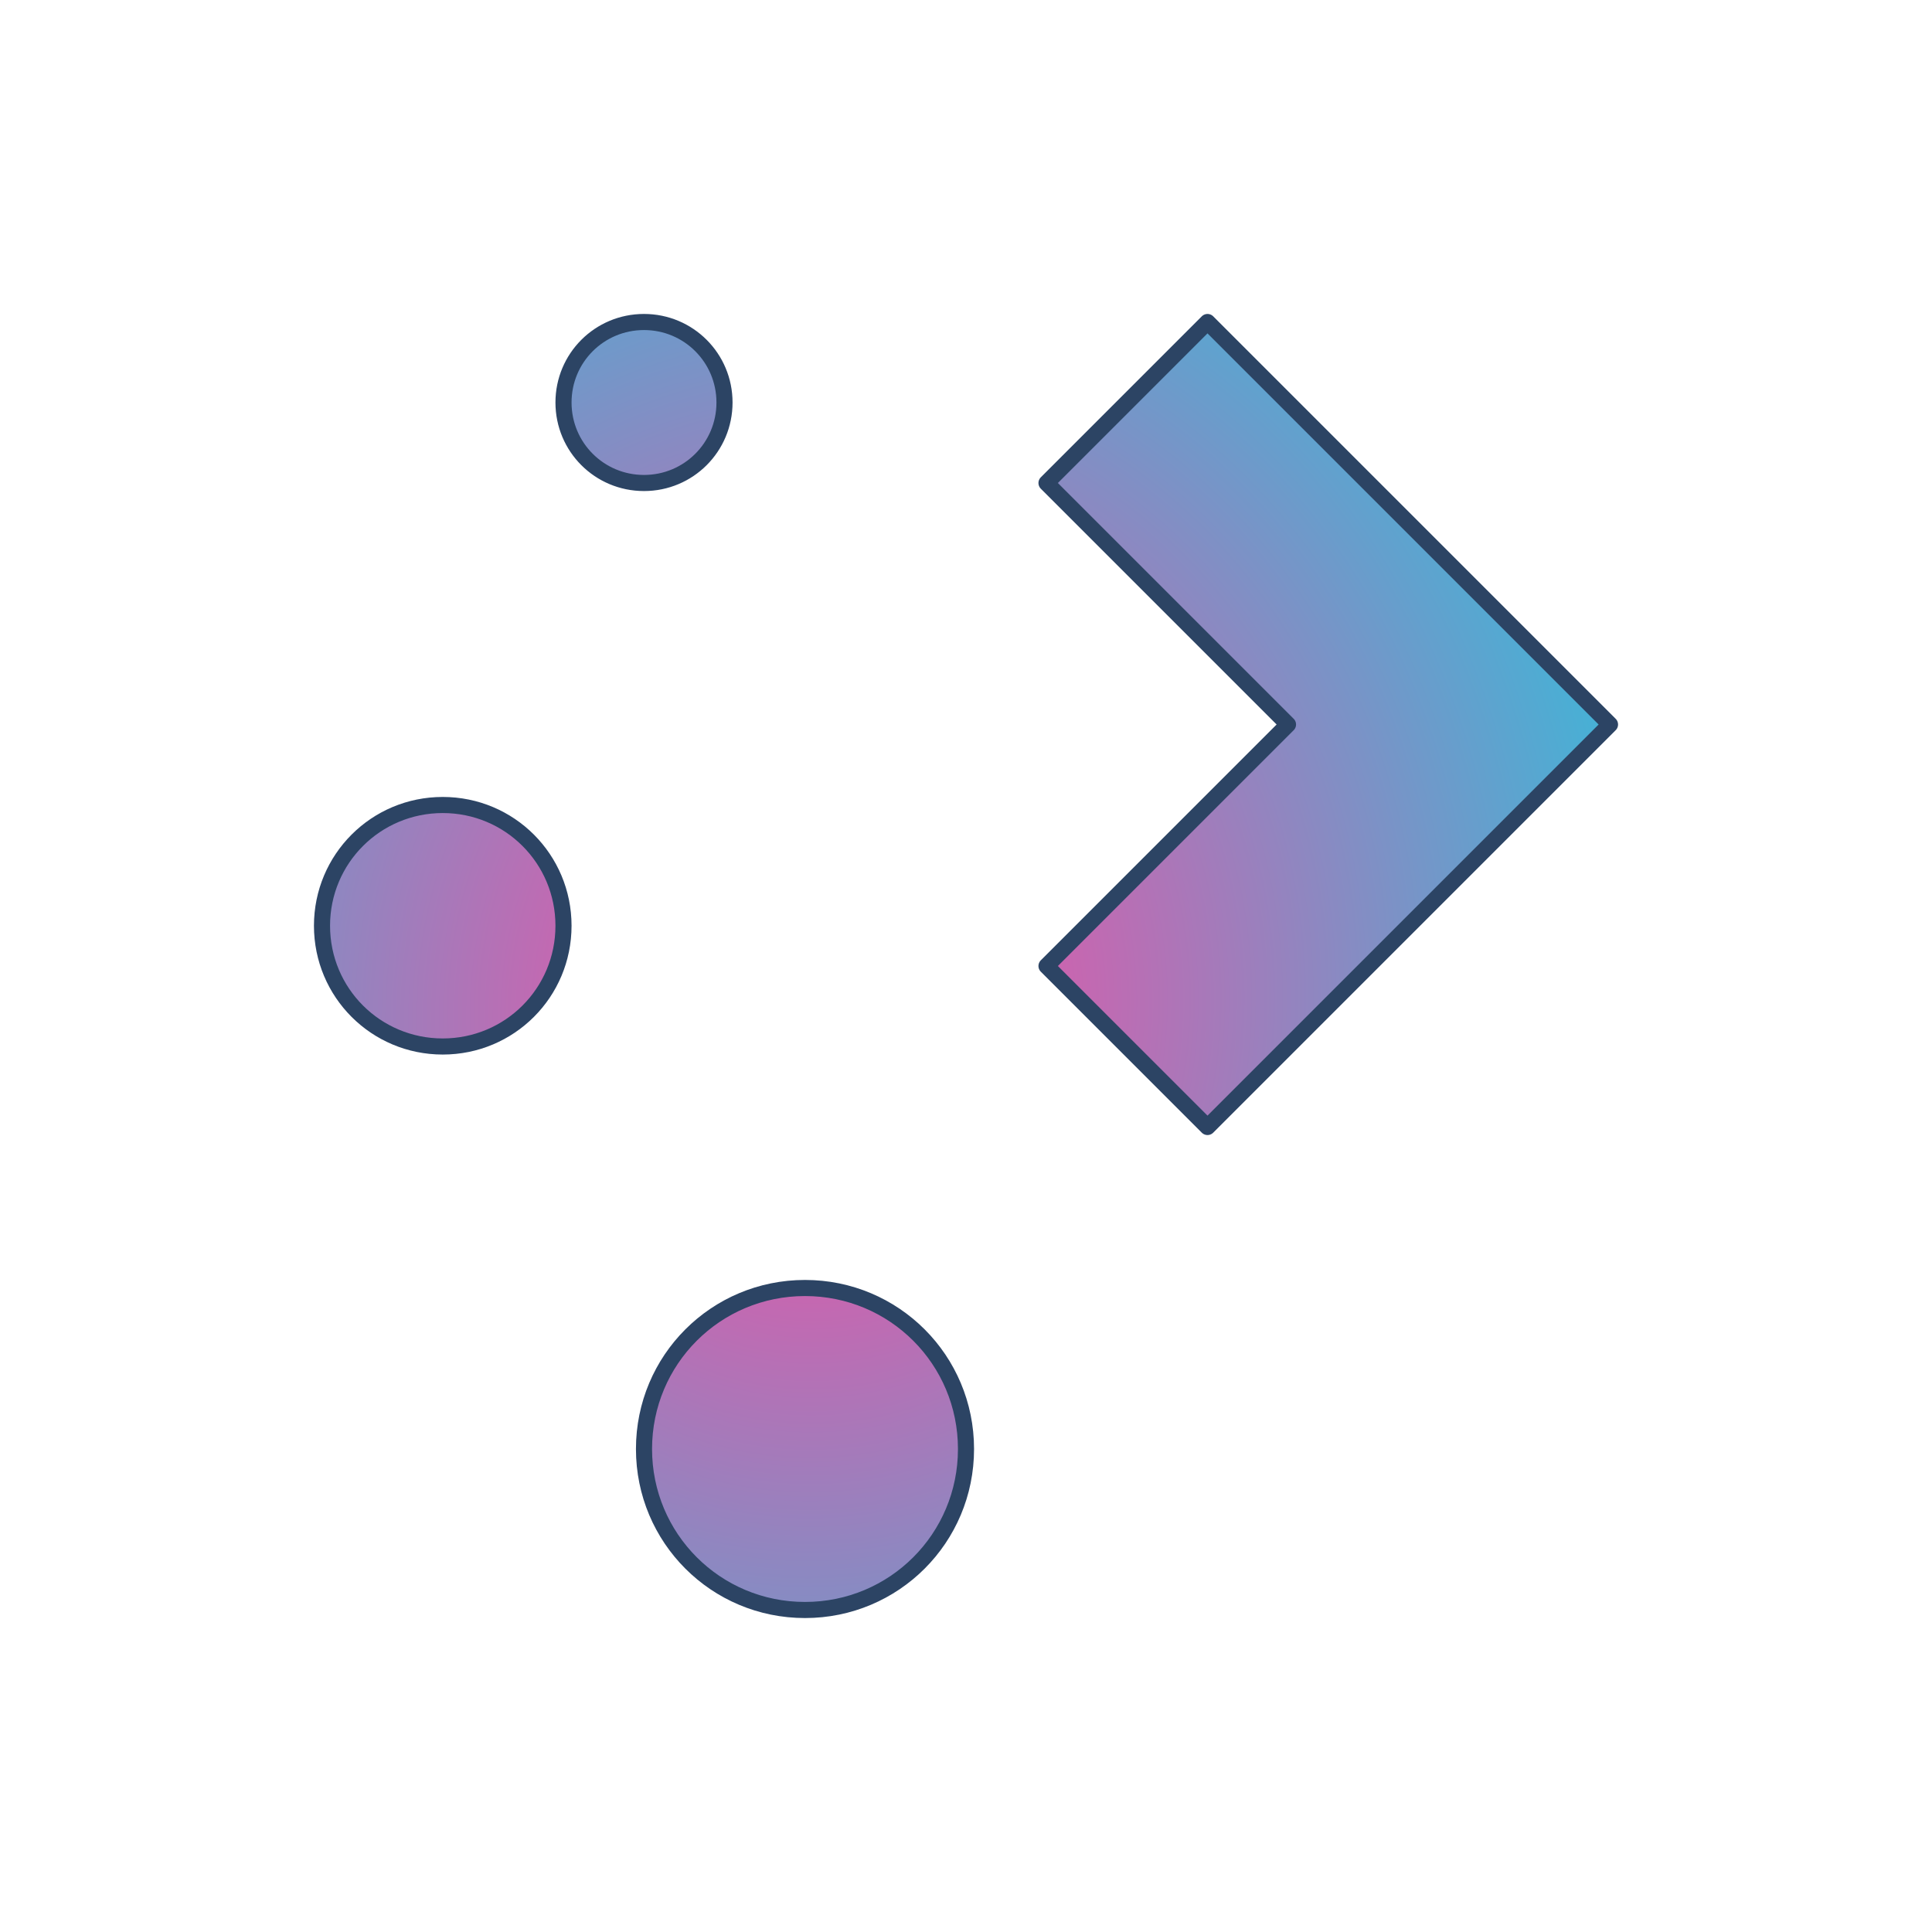 <?xml version="1.0" encoding="UTF-8" standalone="no"?>
<!-- Created with Inkscape (http://www.inkscape.org/) -->

<svg
   width="24"
   version="1.1"
   height="24"
   viewBox="0 0 24 24"
   id="svg8"
   sodipodi:docname="application-x-plasma.svg.2021_11_21_19_49_59.0.svg"
   inkscape:version="1.1.1 (3bf5ae0d25, 2021-09-20)"
   xmlns:inkscape="http://www.inkscape.org/namespaces/inkscape"
   xmlns:sodipodi="http://sodipodi.sourceforge.net/DTD/sodipodi-0.dtd"
   xmlns:xlink="http://www.w3.org/1999/xlink"
   xmlns="http://www.w3.org/2000/svg"
   xmlns:svg="http://www.w3.org/2000/svg">
  <sodipodi:namedview
     id="namedview10"
     pagecolor="#ffffff"
     bordercolor="#666666"
     borderopacity="1.0"
     inkscape:pageshadow="2"
     inkscape:pageopacity="0.0"
     inkscape:pagecheckerboard="0"
     showgrid="false"
     inkscape:zoom="16"
     inkscape:cx="12.9375"
     inkscape:cy="8.9375"
     inkscape:window-width="1920"
     inkscape:window-height="1011"
     inkscape:window-x="-8"
     inkscape:window-y="-8"
     inkscape:window-maximized="1"
     inkscape:current-layer="layer1"
     inkscape:snap-page="false" />
  <defs
     id="defs3871">
    <linearGradient
       id="linearGradient11836">
      <stop
         style="stop-color:#41c8e1;stop-opacity:1"
         offset="0"
         id="stop11834" />
    </linearGradient>
    <linearGradient
       inkscape:collect="always"
       id="linearGradient9688">
      <stop
         style="stop-color:#ff46a0;stop-opacity:1"
         offset="0"
         id="stop9684" />
      <stop
         style="stop-color:#1ec8e1;stop-opacity:1"
         offset="1"
         id="stop9686" />
    </linearGradient>
    <linearGradient
       id="linearGradient6247"
       inkscape:swatch="solid">
      <stop
         style="stop-color:#003ca0;stop-opacity:1;"
         offset="0"
         id="stop6245" />
    </linearGradient>
    <linearGradient
       id="linearGradient6211"
       inkscape:swatch="solid">
      <stop
         style="stop-color:#003ca0;stop-opacity:1;"
         offset="0"
         id="stop6209" />
    </linearGradient>
    <linearGradient
       id="linearGradient2619">
      <stop
         style="stop-color:#2c4464;stop-opacity:1;"
         offset="0"
         id="stop2617" />
    </linearGradient>
    <marker
       style="overflow:visible;"
       id="Arrow1Mend"
       refX="0.0"
       refY="0.0"
       orient="auto"
       inkscape:stockid="Arrow1Mend"
       inkscape:isstock="true">
      <path
         transform="scale(0.4) rotate(180) translate(10,0)"
         style="fill-rule:evenodd;fill:context-stroke;stroke:context-stroke;stroke-width:1.0pt;"
         d="M 0.0,0.0 L 5.0,-5.0 L -12.5,0.0 L 5.0,5.0 L 0.0,0.0 z "
         id="path11458" />
    </marker>
    <marker
       style="overflow:visible"
       id="Arrow1Lstart"
       refX="0.0"
       refY="0.0"
       orient="auto"
       inkscape:stockid="Arrow1Lstart"
       inkscape:isstock="true">
      <path
         transform="scale(0.8) translate(12.5,0)"
         style="fill-rule:evenodd;fill:context-stroke;stroke:context-stroke;stroke-width:1.0pt"
         d="M 0.0,0.0 L 5.0,-5.0 L -12.5,0.0 L 5.0,5.0 L 0.0,0.0 z "
         id="path11449" />
    </marker>
    <linearGradient
       id="linearGradient11445"
       inkscape:swatch="solid">
      <stop
         style="stop-color:#000000;stop-opacity:1;"
         offset="0"
         id="stop11443" />
    </linearGradient>
    <linearGradient
       id="linearGradient11409">
      <stop
         style="stop-color:#000000;stop-opacity:1;"
         offset="0"
         id="stop11407" />
    </linearGradient>
    <linearGradient
       id="linearGradient9741"
       inkscape:swatch="solid">
      <stop
         style="stop-color:#d94ae0;stop-opacity:1"
         offset="0"
         id="stop9739" />
    </linearGradient>
    <linearGradient
       id="linearGradient9239-5"
       inkscape:swatch="gradient">
      <stop
         style="stop-color:#000000;stop-opacity:1;"
         offset="0"
         id="stop9554" />
      <stop
         style="stop-color:#000000;stop-opacity:0;"
         offset="1"
         id="stop9556" />
    </linearGradient>
    <linearGradient
       id="linearGradient9540">
      <stop
         style="stop-color:#000000;stop-opacity:1;"
         offset="0"
         id="stop9538" />
    </linearGradient>
    <linearGradient
       id="linearGradient9169">
      <stop
         style="stop-color:#003ca0;stop-opacity:0.702;"
         offset="0"
         id="stop9167" />
    </linearGradient>
    <linearGradient
       inkscape:collect="always"
       xlink:href="#linearGradient2619"
       id="linearGradient11447"
       x1="9.171"
       y1="11.525"
       x2="22.47"
       y2="-0.684"
       gradientUnits="userSpaceOnUse"
       gradientTransform="translate(1,1)" />
    <radialGradient
       inkscape:collect="always"
       xlink:href="#linearGradient9688"
       id="radialGradient15584"
       cx="-16.054"
       cy="12.552"
       fx="-16.054"
       fy="12.552"
       r="8.1"
       gradientTransform="matrix(1.523,0.138,-0.154,1.707,36.553,-6.691)"
       gradientUnits="userSpaceOnUse" />
  </defs>
  <g
     inkscape:groupmode="layer"
     id="layer1"
     inkscape:label="fuc.plazma 1"
     style="display:inline">
    <path
       inkscape:label="Capa 1"
       inkscape:connector-curvature="0"
       style="display:inline;mix-blend-mode:normal;fill:url(#radialGradient15584);fill-opacity:1;stroke:url(#linearGradient11447);stroke-width:0.2;stroke-linecap:round;stroke-linejoin:round;stroke-miterlimit:4;stroke-dasharray:none;stroke-dashoffset:0;stroke-opacity:1;paint-order:stroke fill markers"
       id="rect4231"
       d="M 8,4 C 7.446,4 7,4.446 7,5 7,5.554 7.446,6 8,6 8.554,6 9,5.554 9,5 9,4.446 8.554,4 8,4 Z m 7,0 -2,2 3,3 -3,3 2,2 3,-3 2,-2 z M 5.5,10 C 4.669,10 4,10.669 4,11.5 4,12.331 4.669,13 5.5,13 6.331,13 7,12.331 7,11.5 7,10.669 6.331,10 5.5,10 Z m 4.5,6 c -1.108,0 -2,0.892 -2,2 0,1.108 0.892,2 2,2 1.108,0 2,-0.892 2,-2 0,-1.108 -0.892,-2 -2,-2 z" />
  </g>
</svg>
